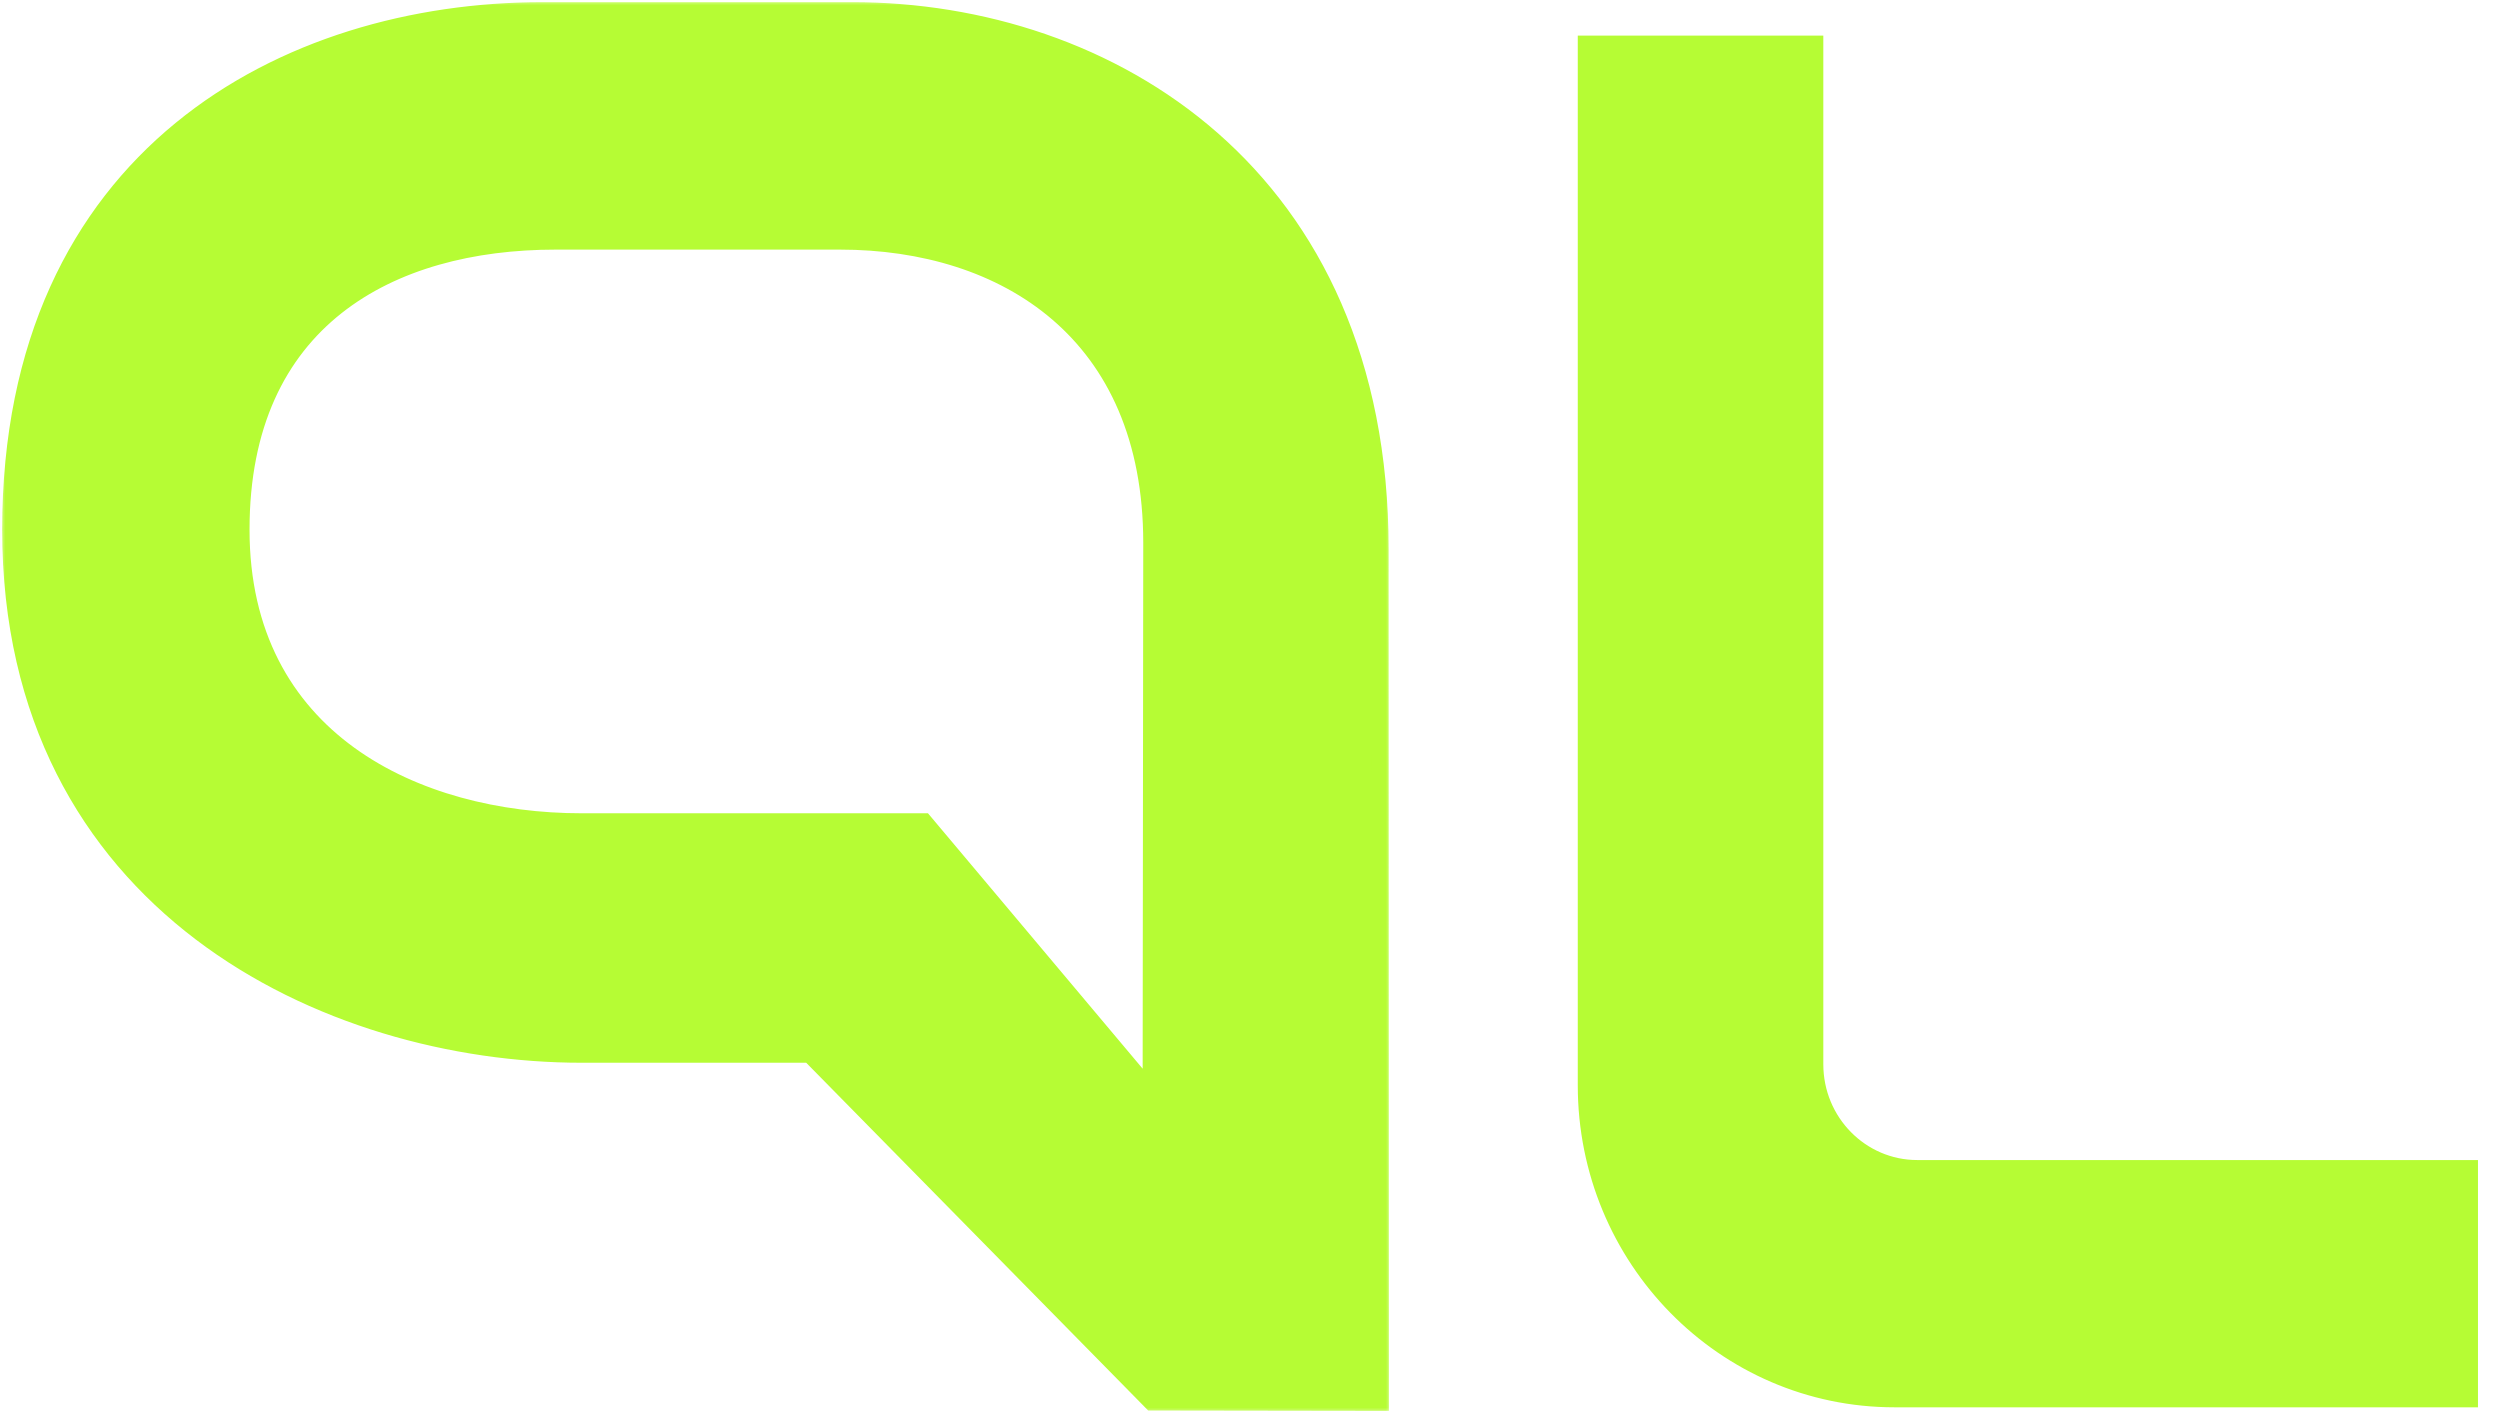 <svg width="230" height="130" viewBox="0 0 230 130" fill="none" xmlns="http://www.w3.org/2000/svg">
<mask id="path-1-outside-1_25857_10907" maskUnits="userSpaceOnUse" x="0" y="0" width="128" height="130" fill="black">
<rect fill="white" width="128" height="130"/>
<path d="M126.953 50.503C126.953 16.026 101.865 1 78.446 1H49.89C26.439 1 1 14.254 1 48.73C1 83.207 30.097 96.973 53.516 96.973H74.505L105.969 128.968L126.979 129L126.953 50.503C126.953 50.695 126.953 50.31 126.953 50.503ZM105.927 100.518L85 75.622H53.516C38.288 75.622 22.157 68.091 22.157 48.73C22.157 29.37 35.879 22.164 51.113 22.164H77.271C92.499 22.164 105.979 30.587 105.979 49.947L105.922 100.518H105.927Z"/>
</mask>
<path d="M126.953 50.503C126.953 16.026 101.865 1 78.446 1H49.89C26.439 1 1 14.254 1 48.73C1 83.207 30.097 96.973 53.516 96.973H74.505L105.969 128.968L126.979 129L126.953 50.503C126.953 50.695 126.953 50.31 126.953 50.503ZM105.927 100.518L85 75.622H53.516C38.288 75.622 22.157 68.091 22.157 48.73C22.157 29.37 35.879 22.164 51.113 22.164H77.271C92.499 22.164 105.979 30.587 105.979 49.947L105.922 100.518H105.927Z" fill="#B6FC34"/>
<path d="M74.505 96.973L75.076 96.412L74.841 96.173H74.505V96.973ZM105.969 128.968L105.398 129.529L105.633 129.767L105.968 129.768L105.969 128.968ZM126.979 129L126.978 129.8L127.78 129.801L127.779 129L126.979 129ZM105.927 100.518V101.318H107.644L106.539 100.003L105.927 100.518ZM85 75.622L85.613 75.107L85.373 74.822H85V75.622ZM105.979 49.947L106.779 49.948V49.947H105.979ZM105.922 100.518L105.122 100.517L105.121 101.318H105.922V100.518ZM127.753 50.503C127.753 33.053 121.395 20.451 112.009 12.221C102.641 4.007 90.317 0.2 78.446 0.2V1.8C89.995 1.8 101.924 5.506 110.954 13.424C119.967 21.326 126.153 33.476 126.153 50.503H127.753ZM78.446 0.2H49.89V1.8H78.446V0.2ZM49.89 0.2C38.027 0.2 25.611 3.551 16.144 11.318C6.651 19.106 0.2 31.274 0.2 48.73H1.8C1.8 31.71 8.068 20.013 17.158 12.555C26.274 5.076 38.302 1.8 49.89 1.8V0.2ZM0.2 48.73C0.2 66.226 7.597 78.52 17.992 86.418C28.358 94.294 41.667 97.773 53.516 97.773V96.173C41.946 96.173 28.997 92.77 18.96 85.144C8.951 77.539 1.8 65.711 1.8 48.73H0.2ZM53.516 97.773H74.505V96.173H53.516V97.773ZM73.935 97.534L105.398 129.529L106.539 128.407L75.076 96.412L73.935 97.534ZM105.968 129.768L126.978 129.8L126.981 128.2L105.97 128.168L105.968 129.768ZM127.779 129L127.753 50.502L126.153 50.503L126.179 129L127.779 129ZM127.753 50.503C127.753 50.503 127.753 50.503 127.753 50.503C127.753 50.503 127.753 50.503 127.753 50.503C127.753 50.503 127.753 50.503 127.753 50.503H126.153C126.153 50.503 126.153 50.503 126.153 50.503C126.153 50.503 126.153 50.503 126.153 50.503C126.153 50.503 126.153 50.503 126.153 50.503H127.753ZM106.539 100.003L85.613 75.107L84.388 76.137L105.314 101.032L106.539 100.003ZM85 74.822H53.516V76.422H85V74.822ZM53.516 74.822C46.018 74.822 38.358 72.965 32.596 68.789C26.867 64.636 22.957 58.154 22.957 48.73H21.358C21.358 58.667 25.513 65.631 31.657 70.084C37.767 74.513 45.786 76.422 53.516 76.422V74.822ZM22.957 48.73C22.957 39.26 26.302 32.864 31.419 28.815C36.566 24.741 43.607 22.964 51.113 22.964V21.364C43.385 21.364 35.948 23.19 30.426 27.56C24.874 31.954 21.358 38.841 21.358 48.73H22.957ZM51.113 22.964H77.271V21.364H51.113V22.964ZM77.271 22.964C84.747 22.964 91.722 25.032 96.814 29.403C101.888 33.757 105.179 40.468 105.179 49.947H106.779C106.779 40.066 103.33 32.886 97.856 28.189C92.402 23.508 85.023 21.364 77.271 21.364V22.964ZM105.179 49.947L105.122 100.517L106.722 100.519L106.779 49.948L105.179 49.947ZM105.922 101.318H105.927V99.718H105.922V101.318Z" fill="#B6FC34" mask="url(#path-1-outside-1_25857_10907)"/>
<path d="M227.174 129.072H227.574V128.672V107.524V107.124H227.174H176.39C171.401 107.124 167.345 103.007 167.345 97.916V4.078V3.678H166.945H145.955H145.555V4.078V99.848C145.555 115.98 158.416 129.072 174.291 129.072H227.174Z" fill="#B6FC34" stroke="#B6FC34" stroke-width="0.8"/>
</svg>
